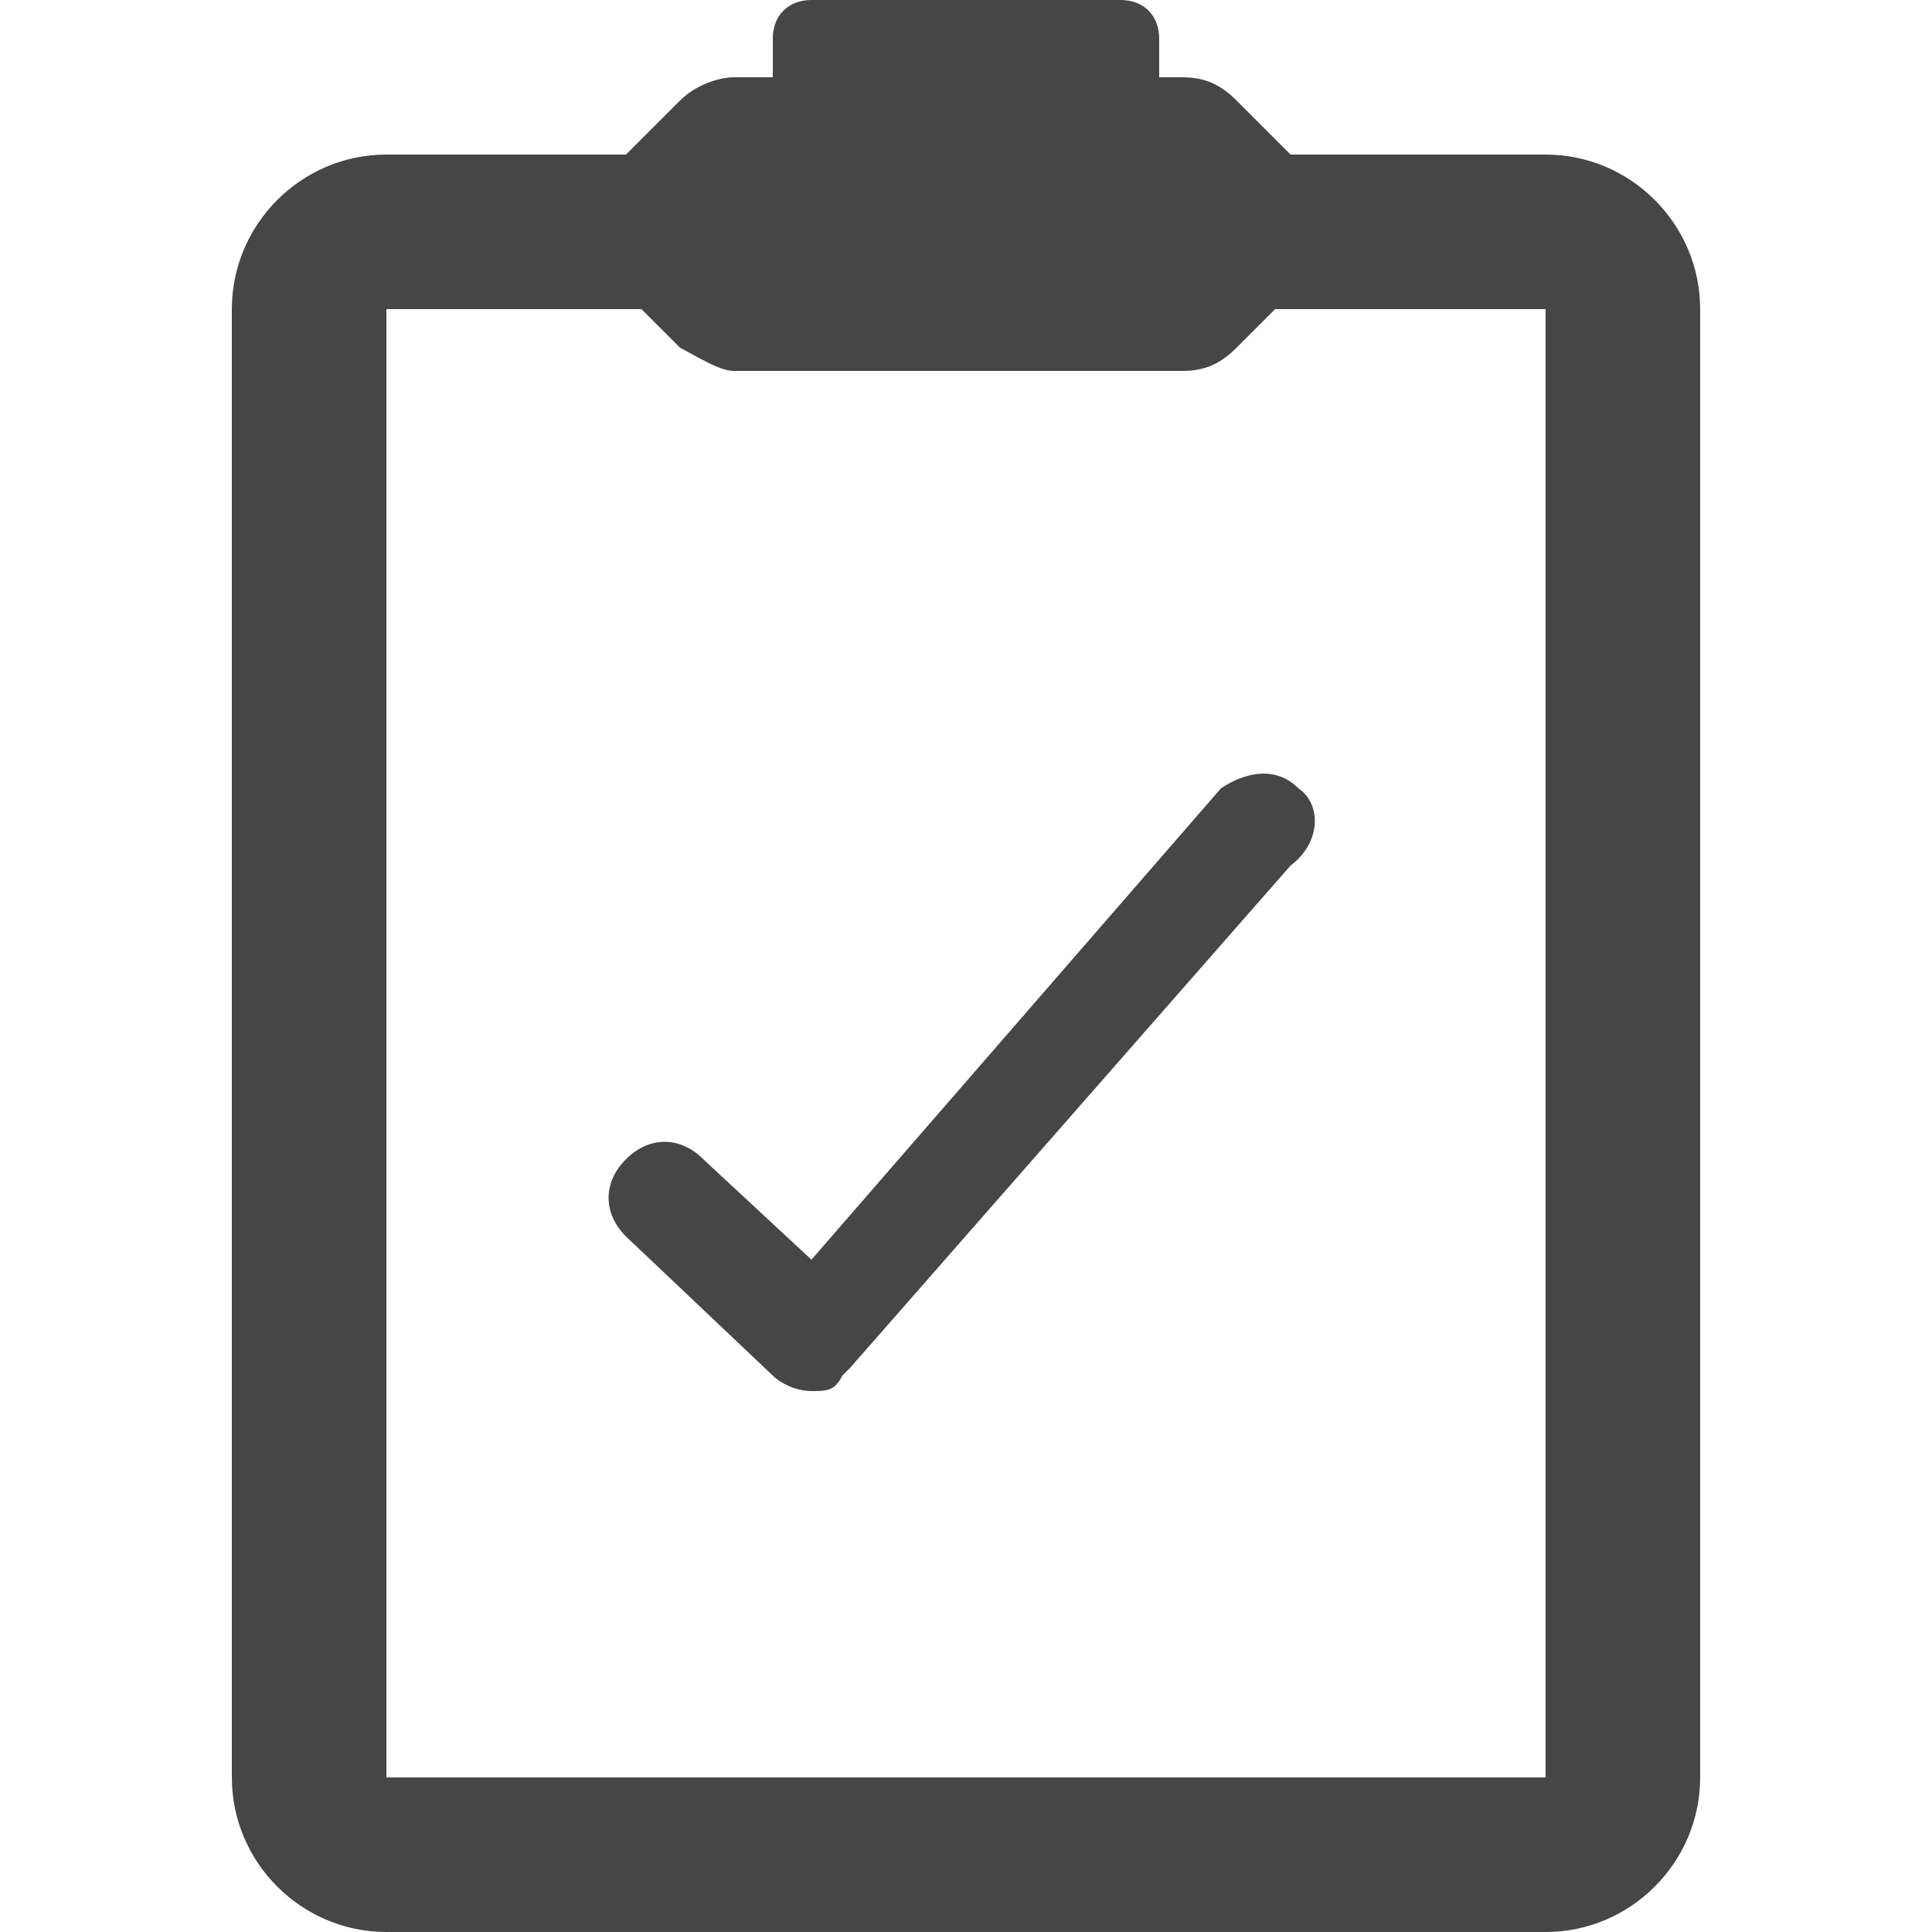 <svg xmlns="http://www.w3.org/2000/svg" width="25" height="25" viewBox="0 0 25 25"><title>survey</title><path fill="#464646" d="M20 2h-3.3l-.7-.7c-.2-.2-.4-.3-.7-.3H15V.5c0-.3-.2-.5-.5-.5h-4c-.3 0-.5.2-.5.5V1h-.5c-.2 0-.5.1-.7.3l-.7.7H5c-1.1 0-2 .9-2 2v19c0 1.1.9 2 2 2h15c1.1 0 2-.9 2-2V4c0-1.1-.9-2-2-2zm0 21H5V4h3.3l.5.5c.2.1.5.3.7.3h5.8c.3 0 .5-.1.7-.3l.5-.5H20v19z"></path><path fill="#464646" d="M16.8 10.2c-.3-.3-.7-.2-1 0l-5.3 6.1L9.1 15c-.3-.3-.7-.3-1 0-.3.3-.3.7 0 1l1.9 1.8c.1.1.3.2.5.2s.3 0 .4-.2l.1-.1 5.7-6.5c.4-.3.4-.8.1-1z"></path></svg>